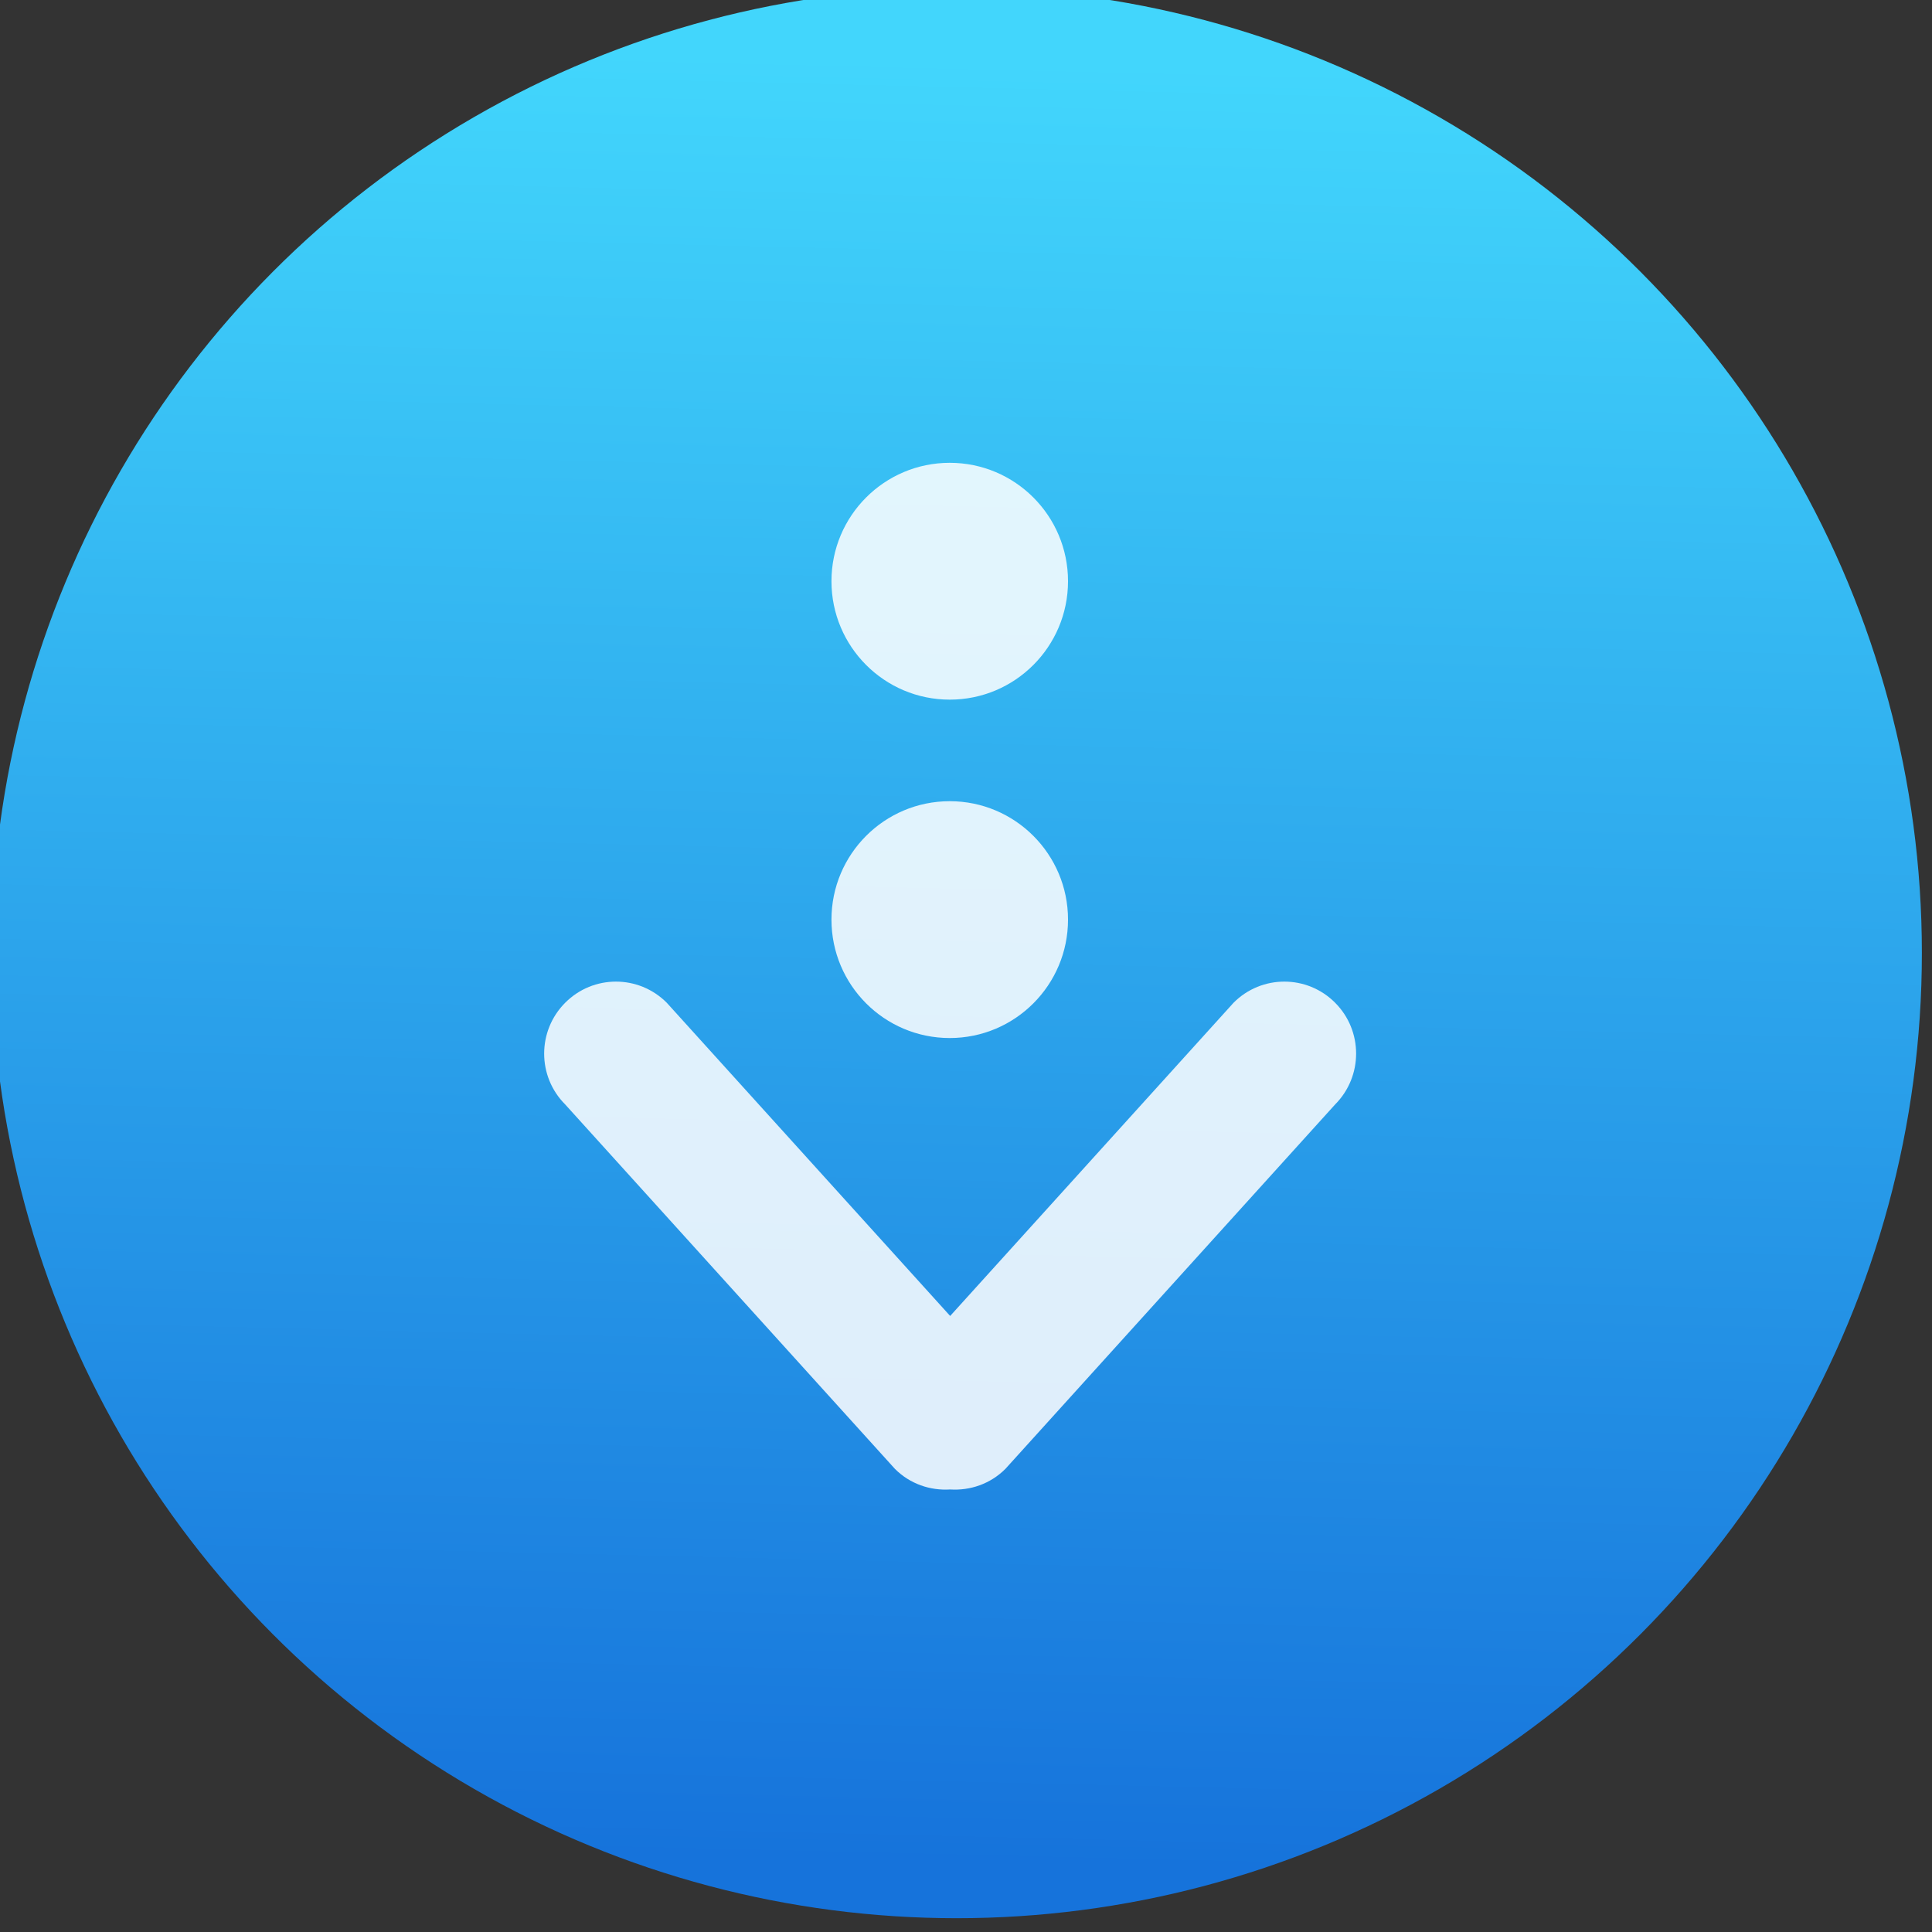 <svg viewBox="0 0 48 48" xmlns="http://www.w3.org/2000/svg" xmlns:xlink="http://www.w3.org/1999/xlink"><rect x="0" y="0" width="48" height="48" fill="#333333" stroke="none"/><defs><linearGradient id="b" x2="0" y1="549.9" y2="500.9" gradientUnits="userSpaceOnUse"><stop stop-color="#197cf1" offset="0"/><stop stop-color="#59d0ff" offset="1"/></linearGradient><linearGradient id="a" x1="405.6" x2="406.6" y1="543.8" y2="501.8" gradientUnits="userSpaceOnUse"><stop stop-color="#1673db" offset="0"/><stop stop-color="#42d6fc" offset="1"/></linearGradient></defs><g transform="matrix(1.021 0 0 1.021 -424.2 -516.6)"><g transform="matrix(1.044 0 0 1.044 14.89 -16.43)" stroke="url(#b)"><path d="m399.6 514.8h18v1h-18z" fill="#fff" fill-opacity=".235" stroke-opacity=".55" stroke-width="2.8"/><circle cx="406" cy="522.6" r="21.54" fill="url(#a)" stroke="url(#a)" stroke-linecap="round" stroke-linejoin="round" stroke-width="1.915"/></g><path transform="matrix(1.7 0 0 1.695 -253.1 -380.4)" d="m412.39 537.33c-.401-.404-1.052-.404-1.453 0l-4.057 4.497-4.057-4.497c-.402-.404-1.052-.404-1.453 0-.402.404-.402 1.058 0 1.461l4.719 5.231c.217.218.507.314.791.296.284.018.574-.078.791-.296l4.719-5.231c.401-.404.401-1.058 0-1.461m-5.516-4.351c.935 0 1.693-.761 1.693-1.7 0-.939-.758-1.7-1.693-1.7-.935 0-1.693.761-1.693 1.7 0 .939.758 1.7 1.693 1.7m0 4.858c.935 0 1.693-.761 1.693-1.7 0-.939-.758-1.7-1.693-1.7-.935 0-1.693.761-1.693 1.7 0 .939.758 1.7 1.693 1.7" fill="#fff" fill-opacity=".853" stroke-opacity=".8"/></g></svg>
